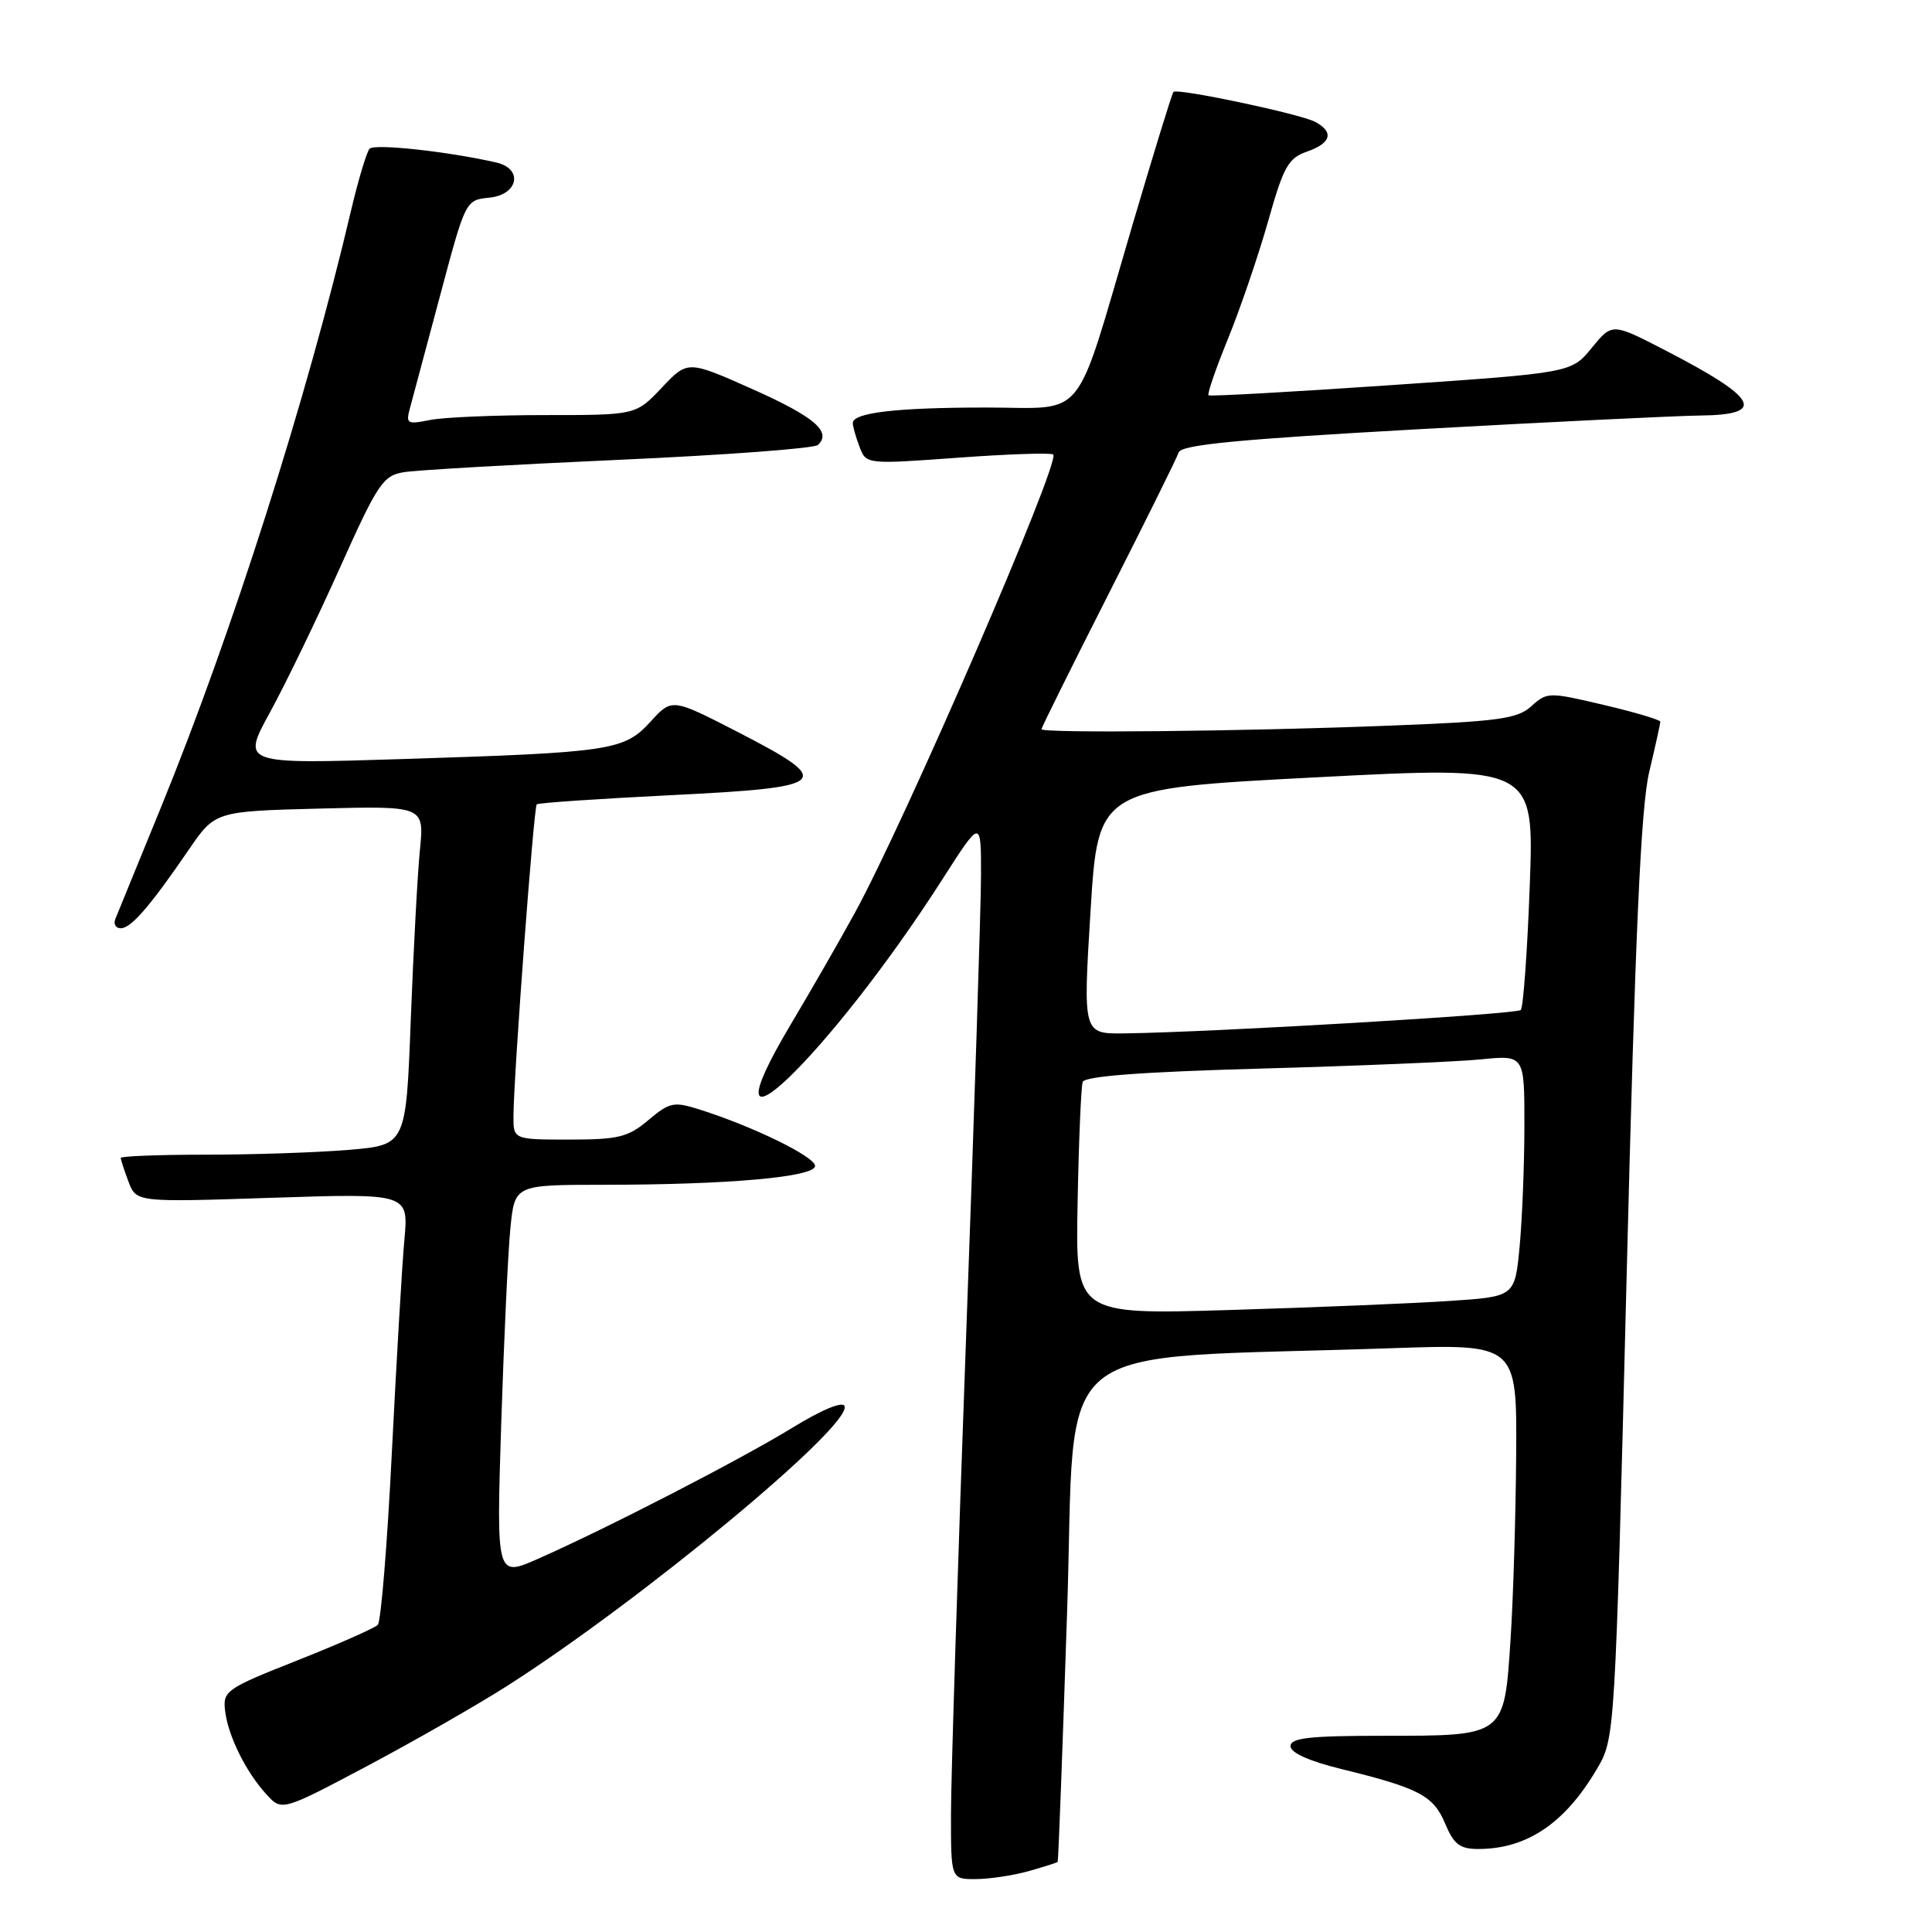<?xml version="1.0" encoding="UTF-8" standalone="no"?>
<!DOCTYPE svg PUBLIC "-//W3C//DTD SVG 1.1//EN" "http://www.w3.org/Graphics/SVG/1.1/DTD/svg11.dtd" >
<svg xmlns="http://www.w3.org/2000/svg" xmlns:xlink="http://www.w3.org/1999/xlink" version="1.1" viewBox="0 0 256 256">
 <g >
 <path fill="currentColor"
d=" M 136.25 247.95 C 138.31 247.37 140.07 246.81 140.15 246.70 C 140.24 246.59 140.80 231.65 141.40 213.50 C 142.64 176.44 137.97 180.23 184.25 178.65 C 201.00 178.07 201.00 178.07 200.90 192.79 C 200.84 200.88 200.51 211.92 200.15 217.33 C 199.31 230.11 199.45 230.00 183.31 230.00 C 173.52 230.00 171.00 230.28 171.00 231.38 C 171.00 232.25 173.48 233.36 177.75 234.41 C 188.04 236.93 189.94 237.93 191.49 241.64 C 192.64 244.39 193.44 245.00 195.88 245.00 C 202.32 245.00 207.36 241.60 211.59 234.41 C 214.00 230.33 214.00 230.33 215.53 169.41 C 216.67 123.65 217.42 106.96 218.53 102.29 C 219.34 98.88 220.00 95.88 220.00 95.63 C 220.00 95.38 216.64 94.38 212.52 93.41 C 205.24 91.69 204.99 91.69 202.92 93.57 C 201.07 95.25 198.62 95.59 184.15 96.15 C 164.94 96.91 138.00 97.18 138.00 96.62 C 138.00 96.41 141.99 88.37 146.87 78.75 C 151.75 69.14 155.94 60.68 156.18 59.95 C 156.52 58.93 164.05 58.21 188.06 56.87 C 205.35 55.91 222.09 55.10 225.25 55.06 C 234.17 54.97 232.99 52.78 220.56 46.37 C 213.62 42.79 213.62 42.79 210.92 46.09 C 208.22 49.40 208.22 49.40 184.36 51.03 C 171.24 51.93 160.34 52.54 160.14 52.38 C 159.93 52.23 161.11 48.82 162.75 44.80 C 164.38 40.79 166.76 33.80 168.04 29.29 C 170.07 22.09 170.70 20.95 173.18 20.09 C 176.40 18.97 176.80 17.49 174.25 16.14 C 172.26 15.09 156.01 11.65 155.49 12.18 C 155.30 12.36 152.85 20.34 150.03 29.90 C 142.21 56.44 144.17 54.00 130.68 54.00 C 118.80 54.00 113.00 54.68 113.00 56.06 C 113.00 56.51 113.40 57.92 113.89 59.20 C 114.77 61.53 114.77 61.53 126.93 60.65 C 133.62 60.16 139.31 59.97 139.56 60.23 C 140.54 61.20 119.94 108.79 113.25 121.00 C 111.29 124.58 107.48 131.21 104.78 135.74 C 92.25 156.80 109.92 139.88 124.88 116.50 C 130.00 108.50 130.00 108.50 129.99 116.00 C 129.98 120.12 129.09 147.80 128.00 177.50 C 126.91 207.20 126.02 235.44 126.01 240.25 C 126.00 249.00 126.00 249.00 129.25 248.99 C 131.04 248.99 134.19 248.52 136.25 247.95 Z  M 67.22 223.38 C 85.02 212.02 112.86 188.94 111.91 186.32 C 111.66 185.64 108.92 186.78 105.00 189.18 C 98.09 193.41 80.52 202.47 71.31 206.54 C 65.77 208.99 65.77 208.99 66.41 188.75 C 66.77 177.61 67.31 165.91 67.63 162.75 C 68.20 157.00 68.20 157.00 79.85 156.99 C 96.53 156.99 108.00 155.96 108.00 154.49 C 108.00 153.27 99.81 149.27 92.74 147.03 C 89.27 145.93 88.75 146.04 85.91 148.42 C 83.22 150.69 81.94 151.00 75.42 151.00 C 68.00 151.00 68.00 151.00 68.04 147.75 C 68.10 141.98 70.73 106.94 71.12 106.58 C 71.33 106.38 79.38 105.84 89.00 105.36 C 110.06 104.32 110.73 103.68 97.77 97.00 C 89.04 92.51 89.04 92.51 86.21 95.61 C 82.69 99.46 81.09 99.70 53.26 100.58 C 32.01 101.25 32.01 101.25 35.78 94.38 C 37.85 90.59 42.01 82.00 45.02 75.28 C 50.05 64.07 50.75 63.02 53.50 62.57 C 55.15 62.29 67.97 61.56 82.00 60.93 C 96.03 60.30 107.90 59.42 108.38 58.96 C 110.25 57.21 107.89 55.21 99.66 51.54 C 91.12 47.74 91.12 47.74 87.69 51.37 C 84.26 55.00 84.26 55.00 72.26 55.00 C 65.65 55.00 58.78 55.29 56.98 55.65 C 53.89 56.27 53.74 56.17 54.37 53.90 C 54.73 52.58 56.52 45.88 58.36 39.00 C 61.69 26.52 61.70 26.50 64.85 26.19 C 68.69 25.80 69.36 22.35 65.75 21.53 C 59.31 20.06 49.60 19.01 48.97 19.71 C 48.58 20.14 47.46 23.88 46.49 28.00 C 40.65 52.83 30.74 83.95 21.32 107.00 C 18.28 114.42 15.57 121.06 15.29 121.75 C 15.01 122.44 15.33 123.00 16.00 123.00 C 17.36 123.00 19.87 120.11 25.00 112.61 C 28.50 107.50 28.50 107.50 42.36 107.14 C 56.22 106.79 56.22 106.79 55.64 112.64 C 55.32 115.86 54.78 125.98 54.43 135.11 C 53.80 151.72 53.80 151.72 46.25 152.36 C 42.10 152.71 33.59 153.00 27.35 153.00 C 21.11 153.00 16.00 153.20 16.00 153.43 C 16.00 153.67 16.47 155.09 17.03 156.59 C 18.07 159.31 18.07 159.31 36.11 158.71 C 54.15 158.12 54.15 158.12 53.58 164.31 C 53.27 167.71 52.53 180.40 51.92 192.50 C 51.32 204.60 50.48 214.86 50.06 215.30 C 49.65 215.73 44.85 217.85 39.40 220.01 C 30.01 223.72 29.52 224.06 29.82 226.64 C 30.20 229.98 32.56 234.76 35.29 237.75 C 37.34 240.00 37.34 240.00 48.65 234.01 C 54.86 230.71 63.22 225.93 67.22 223.38 Z  M 142.79 159.35 C 142.94 151.18 143.25 143.99 143.46 143.37 C 143.72 142.60 151.25 142.03 167.17 141.59 C 180.00 141.23 193.09 140.69 196.25 140.37 C 202.00 139.80 202.00 139.80 201.99 149.15 C 201.99 154.29 201.70 161.49 201.36 165.15 C 200.73 171.81 200.73 171.81 192.11 172.38 C 187.38 172.70 174.28 173.24 163.00 173.58 C 142.50 174.20 142.50 174.20 142.79 159.35 Z  M 144.50 120.75 C 145.50 104.50 145.50 104.50 174.40 103.00 C 203.29 101.50 203.29 101.50 202.70 117.36 C 202.38 126.09 201.84 133.50 201.51 133.83 C 200.93 134.40 160.63 136.78 149.00 136.93 C 143.50 137.00 143.50 137.00 144.50 120.75 Z "/>
</g>
</svg>